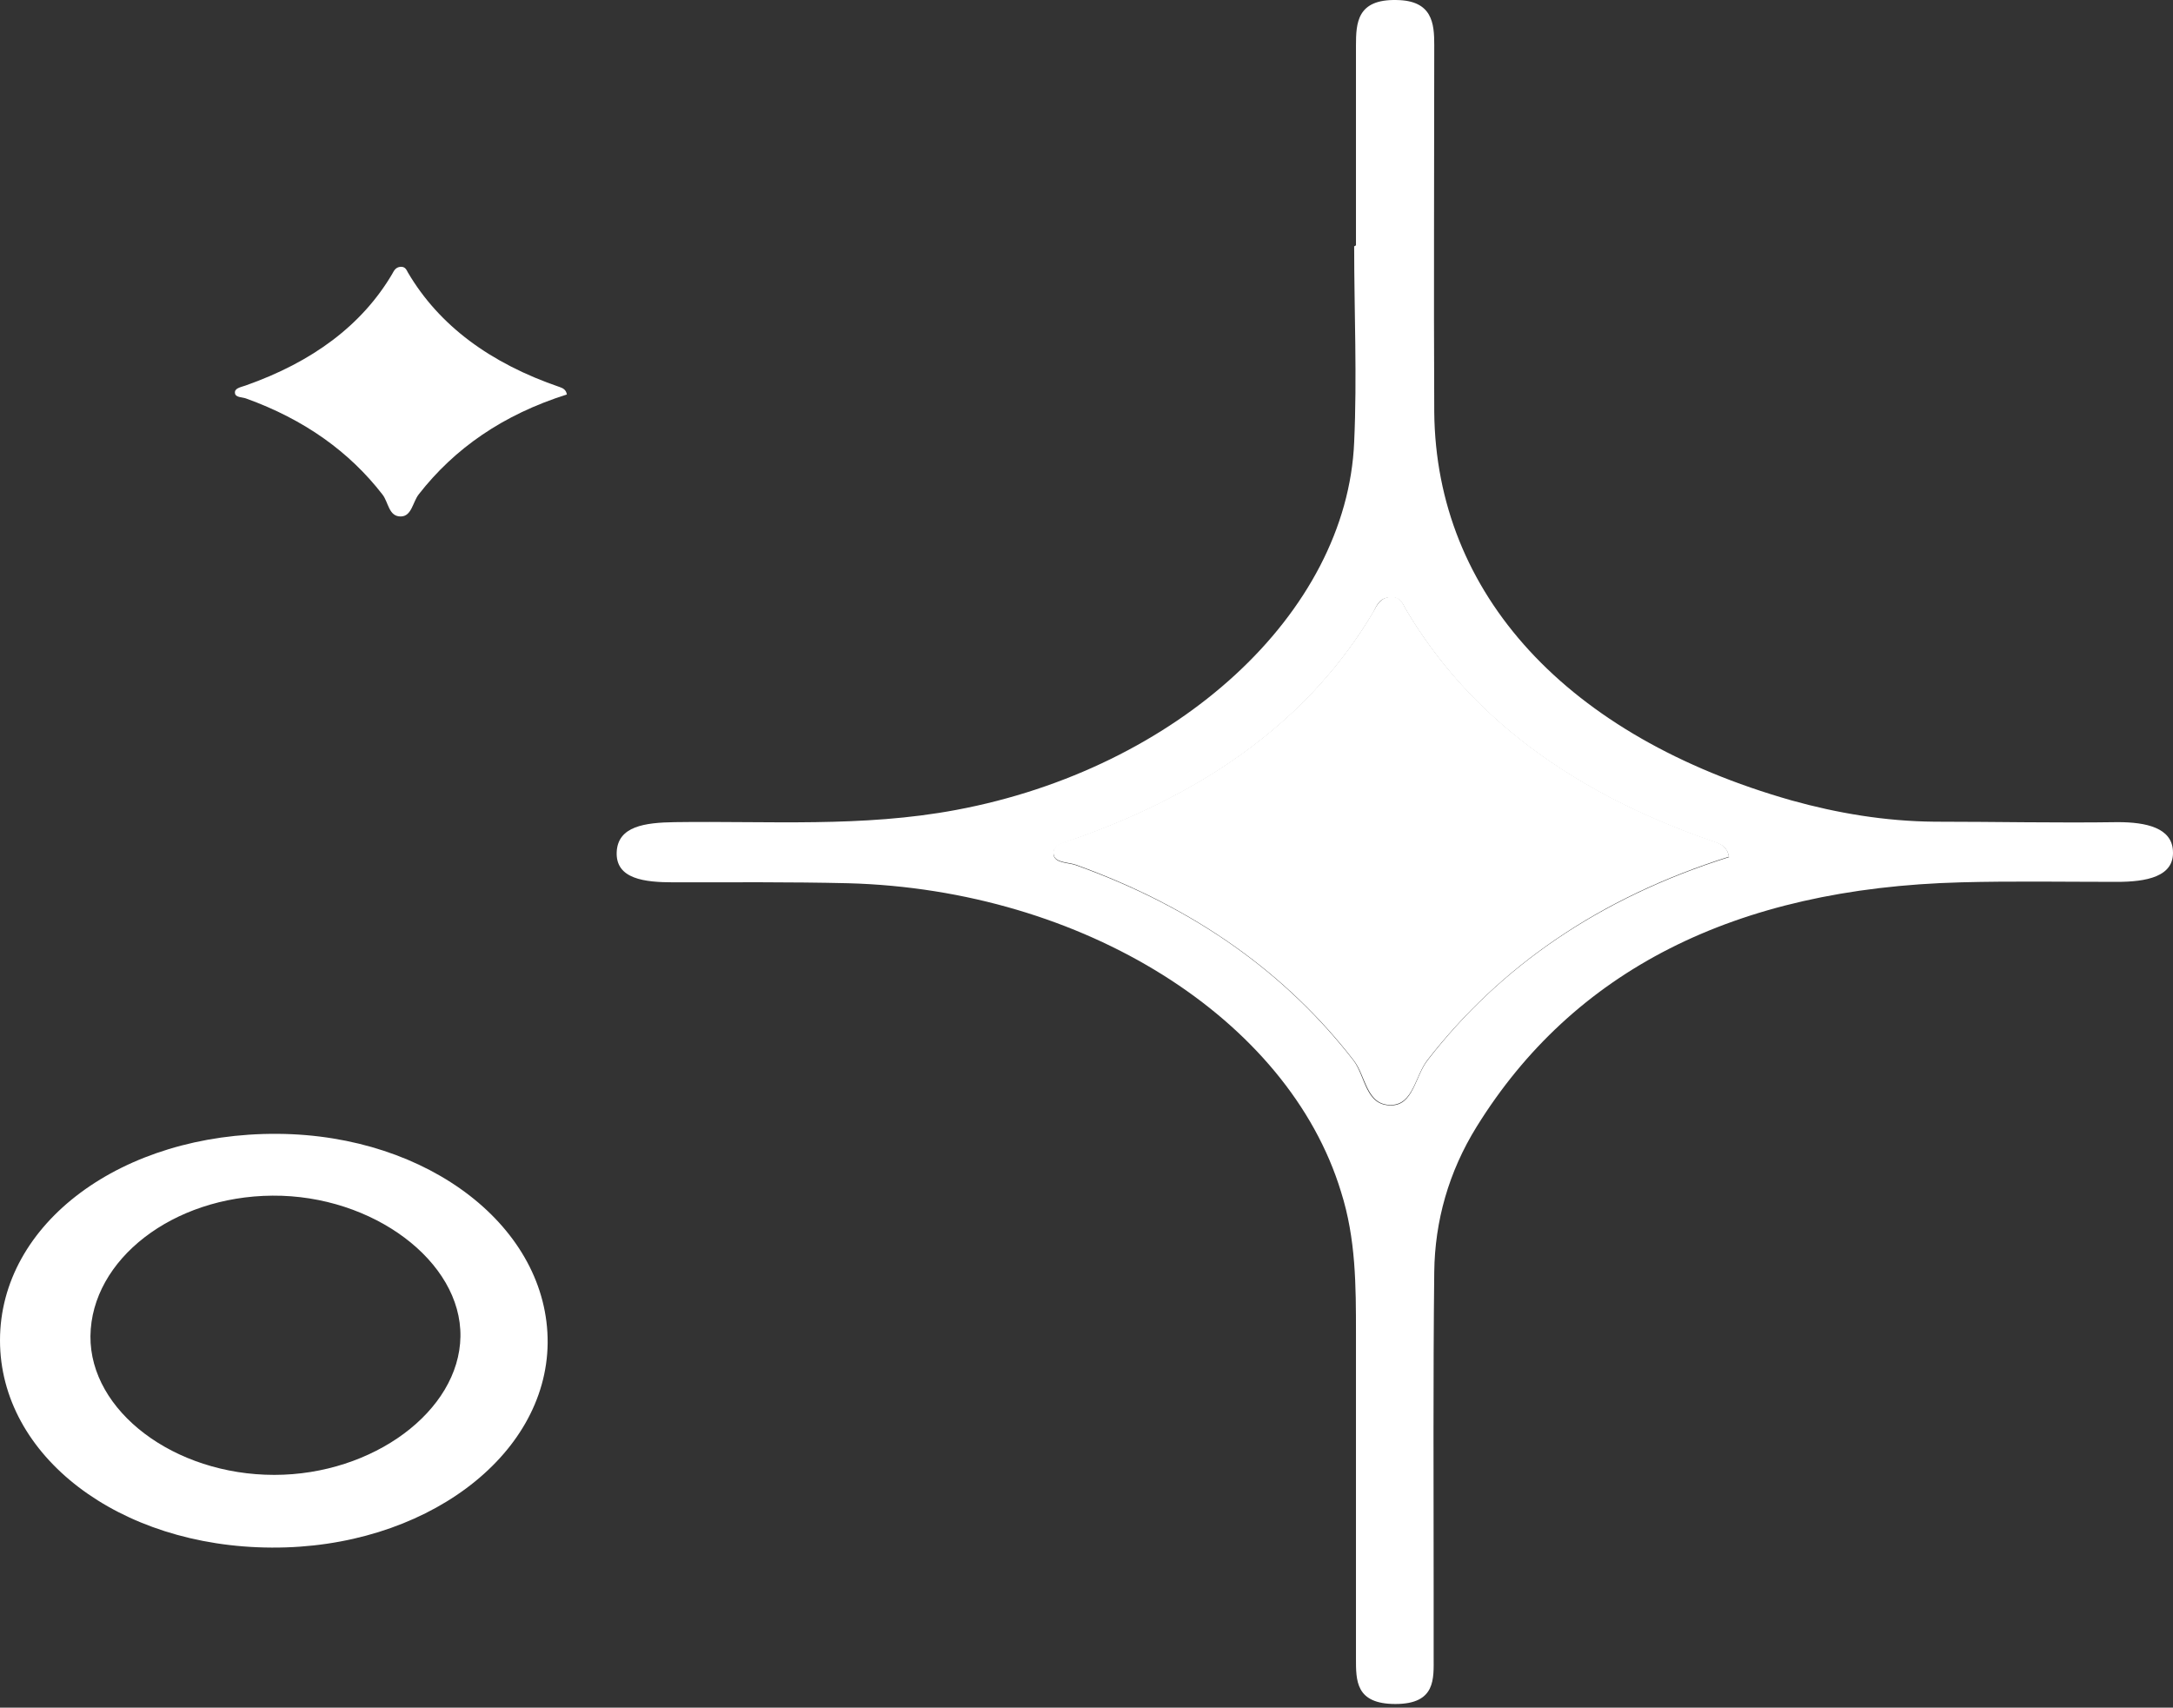 <svg width="1074" height="844" viewBox="0 0 1074 844" fill="none" xmlns="http://www.w3.org/2000/svg">
<rect x="0" y="0" width="1074" height="844" fill="#333333" stroke="none"/>
<g clip-path="url(#clip0_73_55)">
<path d="M134.25 764.878C58.78 764.549 0 719.608 0 662.47C0 604.564 60.231 559.843 137.298 560.392C212.042 560.942 271.112 606.871 270.677 663.789C270.096 720.157 209.285 765.318 134.25 764.878ZM135.556 728.947C184.322 728.947 226.991 697.412 227.572 660.603C228.152 623.463 184.322 590.609 134.685 590.939C85.485 591.269 45.137 622.474 44.702 660.382C44.411 697.412 86.065 728.947 135.556 728.947Z" fill="white"/>
<path d="M280.297 194.932C248.512 204.931 224.565 221.743 207.003 244.268C203.956 248.114 203.52 255.146 198.15 255.257C192.054 255.366 192.054 248.224 189.007 244.378C172.751 223.391 150.546 207.348 121.518 196.91C119.632 196.25 116.439 196.471 116.148 194.383C115.713 191.856 118.906 191.416 121.373 190.537C154.464 178.89 178.847 160.76 193.796 135.487C194.667 133.949 195.393 132.081 198.005 131.861C200.327 131.751 200.908 133.4 201.633 134.718C217.018 160.869 242.271 179.549 276.668 191.307C278.41 191.856 279.861 192.844 280.151 194.932H280.297Z" fill="white"/>
<path d="M670.182 121.218C670.182 88.344 670.182 55.472 670.182 22.599C670.182 11.194 670.772 -0.435 690.267 0.013C707.989 0.236 708.876 11.641 708.876 22.151C708.876 82.754 708.58 143.133 708.876 203.735C709.762 293.632 774.45 364.074 885.51 395.606C907.96 401.867 931.589 405.892 956.105 406.116C986.234 406.116 1016.66 406.787 1046.79 406.339C1060.96 406.339 1073.37 409.247 1073.96 420.428C1074.85 433.398 1060.67 435.858 1046.19 435.858C1020.5 435.858 994.8 435.411 969.397 436.081C856.859 438.989 777.403 480.136 729.847 556.839C715.965 579.202 709.171 603.577 708.876 628.623C708.286 681.399 708.58 734.398 708.58 787.174C708.58 797.684 708.58 808.418 708.58 818.928C708.58 829.663 709.762 842.185 689.676 842.185C669.886 842.185 670.182 830.557 670.182 819.376C670.182 765.929 670.182 712.482 670.182 659.036C670.182 635.555 670.182 612.299 662.797 589.041C636.804 503.617 535.491 439.66 419.111 436.529C390.46 435.858 361.809 436.081 332.862 436.081C318.683 436.081 304.21 434.516 304.801 421.099C305.392 408.352 318.683 406.564 333.452 406.339C379.827 405.669 426.201 409.023 472.575 400.301C581.568 379.951 665.751 303.248 669.295 218.494C670.772 186.292 669.295 153.867 669.295 121.665C669.295 121.665 669.295 121.665 669.591 121.665L670.182 121.218ZM854.496 423.559C853.905 419.086 850.952 417.297 847.406 416.179C777.403 392.251 726.008 354.235 694.698 301.012C693.221 298.329 692.039 294.974 687.314 295.198C681.701 295.421 680.52 299.223 678.748 302.578C648.323 354.011 598.7 390.91 531.354 414.614C526.629 416.402 520.131 417.297 520.722 422.44C521.312 426.69 527.81 426.242 531.65 427.584C591.021 448.829 635.918 481.478 669 524.19C674.907 532.017 674.907 546.553 687.608 546.329C698.537 546.329 699.424 531.794 705.627 523.967C741.072 478.123 790.104 443.909 854.791 423.559H854.496Z" fill="white"/>
<path d="M854.792 423.339C790.105 443.689 741.368 477.903 705.628 523.747C699.425 531.574 698.538 545.886 687.61 546.109C675.203 546.333 675.203 531.797 669 523.97C635.918 481.258 590.726 448.608 531.652 427.364C527.811 426.022 521.312 426.469 520.722 422.22C519.836 417.078 526.334 416.183 531.356 414.393C598.701 390.69 648.324 353.791 678.749 302.358C680.521 299.227 681.997 295.425 687.315 294.978C692.041 294.754 693.222 298.109 694.699 300.792C726.008 354.015 777.405 392.031 847.408 415.959C850.952 417.078 853.907 419.09 854.498 423.339H854.792Z" fill="white"/>
</g>
<defs>
<clipPath id="clip0_73_55">
<rect width="1074" height="844" fill="white"/>
</clipPath>
</defs>
</svg>
